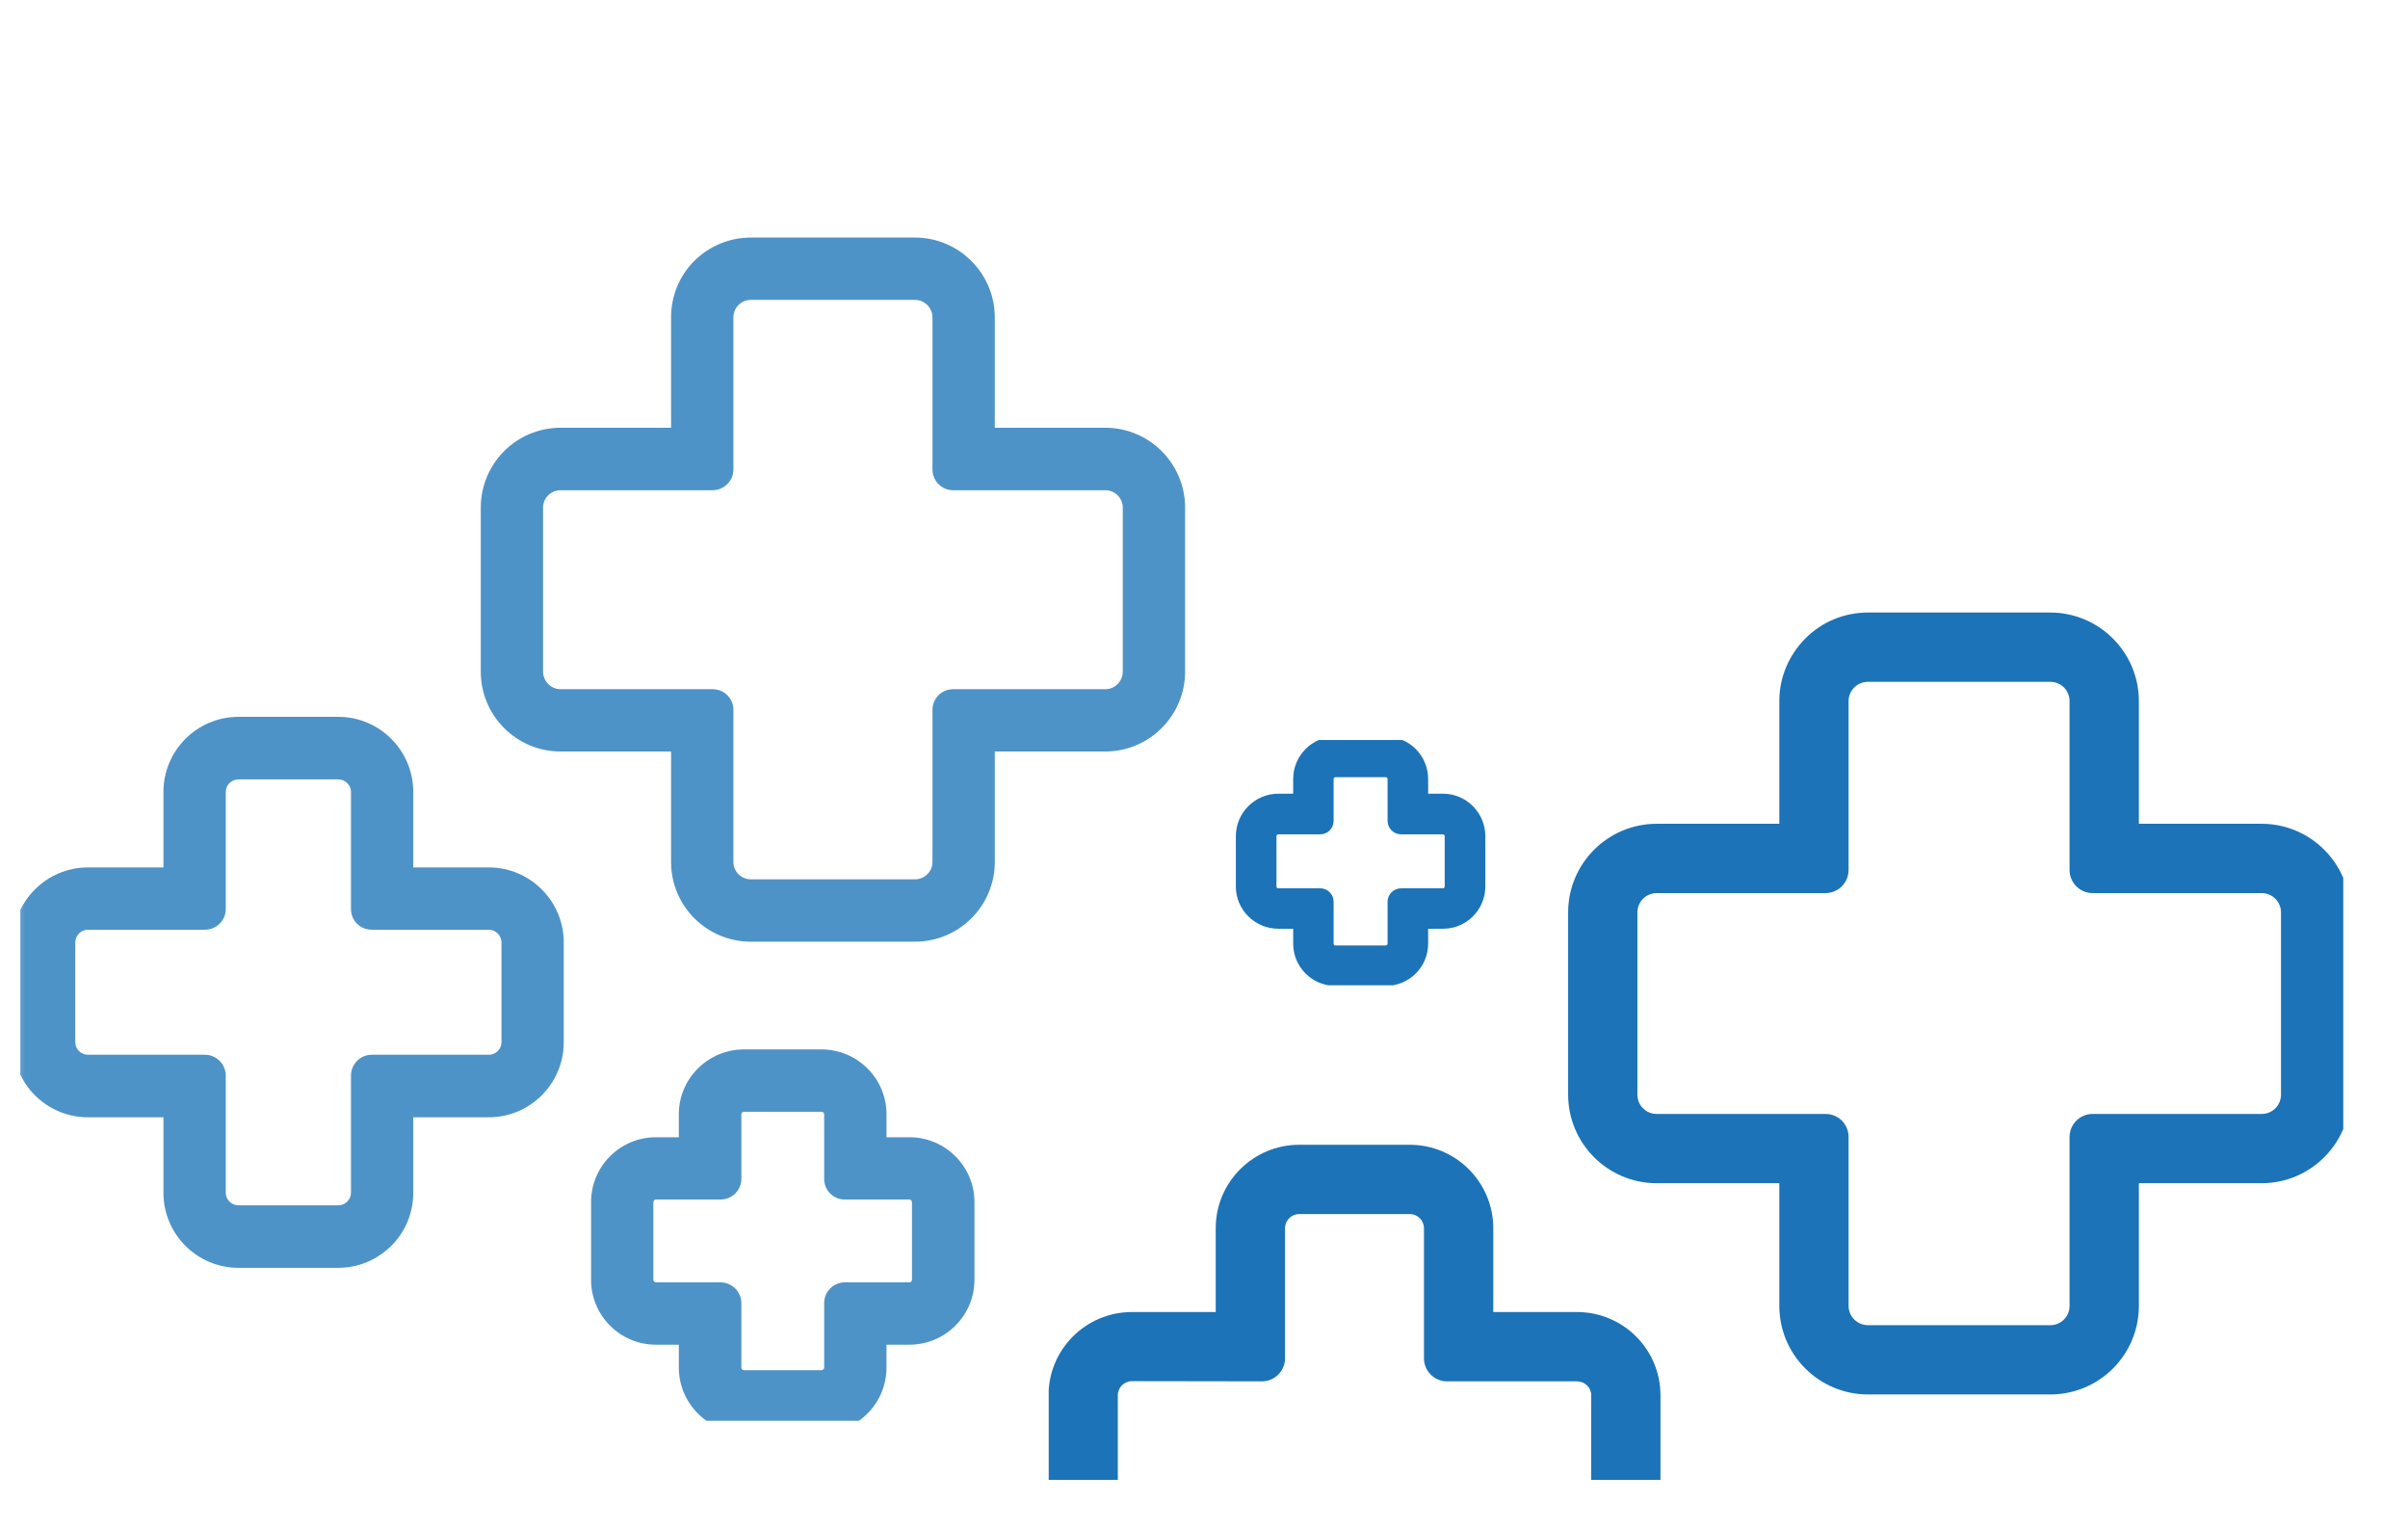 <svg xmlns="http://www.w3.org/2000/svg" xmlns:xlink="http://www.w3.org/1999/xlink" width="63" zoomAndPan="magnify" viewBox="0 0 47.25 30" height="40" preserveAspectRatio="xMidYMid meet" version="1.0"><defs><filter x="0%" y="0%" width="100%" height="100%" id="213e9bb0a4"><feColorMatrix values="0 0 0 0 1 0 0 0 0 1 0 0 0 0 1 0 0 0 1 0" color-interpolation-filters="sRGB"/></filter><clipPath id="7c90edbfc4"><path d="M 0.398 0 L 46.125 0 L 46.125 29.031 L 0.398 29.031 Z M 0.398 0 " clip-rule="nonzero"/></clipPath><clipPath id="3ec71ed467"><path d="M 0.398 4 L 24 4 L 24 29 L 0.398 29 Z M 0.398 4 " clip-rule="nonzero"/></clipPath><mask id="9229f5a162"><g filter="url(#213e9bb0a4)"><rect x="-4.725" width="56.7" fill="#000000" y="-3" height="36" fill-opacity="0.78"/></g></mask><clipPath id="49fa14201e"><path d="M 9 0.645 L 23.395 0.645 L 23.395 15 L 9 15 Z M 9 0.645 " clip-rule="nonzero"/></clipPath><clipPath id="34193bafb3"><path d="M 0.398 10 L 12 10 L 12 21 L 0.398 21 Z M 0.398 10 " clip-rule="nonzero"/></clipPath><clipPath id="e8758c1c04"><path d="M 11 16 L 20 16 L 20 23.871 L 11 23.871 Z M 11 16 " clip-rule="nonzero"/></clipPath><clipPath id="b85ef3235d"><rect x="0" width="24" y="0" height="25"/></clipPath><clipPath id="07a832b219"><path d="M 30 12 L 45.98 12 L 45.98 28 L 30 28 Z M 30 12 " clip-rule="nonzero"/></clipPath><clipPath id="4bde0dcf92"><path d="M 20.578 22 L 33 22 L 33 29.031 L 20.578 29.031 Z M 20.578 22 " clip-rule="nonzero"/></clipPath><clipPath id="eee0ce93fd"><path d="M 24.074 14.516 L 29.156 14.516 L 29.156 19.328 L 24.074 19.328 Z M 24.074 14.516 " clip-rule="nonzero"/></clipPath></defs><g clip-path="url(#7c90edbfc4)"><path fill="transparent" d="M 0.398 0 L 46.125 0 L 46.125 29.031 L 0.398 29.031 Z M 0.398 0 " fill-opacity="1" fill-rule="nonzero"/><path fill="transparent" d="M 0.398 0 L 46.125 0 L 46.125 29.031 L 0.398 29.031 Z M 0.398 0 " fill-opacity="1" fill-rule="nonzero"/></g><g clip-path="url(#3ec71ed467)"><g mask="url(#9229f5a162)"><g transform="matrix(1, 0, 0, 1, 0, 4)"><g clip-path="url(#b85ef3235d)"><g clip-path="url(#49fa14201e)"><path fill="#1c74b7" d="M 21.688 4.391 L 19.52 4.391 L 19.52 2.227 C 19.52 1.363 18.816 0.66 17.953 0.66 L 14.734 0.66 C 14.316 0.66 13.922 0.824 13.625 1.117 C 13.328 1.414 13.168 1.809 13.168 2.227 L 13.168 4.391 L 11 4.391 C 10.133 4.391 9.434 5.094 9.434 5.957 L 9.434 9.176 C 9.434 10.039 10.133 10.742 11 10.742 L 13.168 10.742 L 13.168 12.91 C 13.168 13.773 13.867 14.473 14.734 14.473 L 17.953 14.473 C 18.816 14.473 19.52 13.773 19.52 12.91 L 19.52 10.742 L 21.688 10.742 C 22.551 10.742 23.254 10.039 23.254 9.176 L 23.254 5.957 C 23.254 5.094 22.551 4.391 21.688 4.391 Z M 18.703 9.52 C 18.477 9.52 18.297 9.699 18.297 9.926 L 18.297 12.91 C 18.297 13.098 18.141 13.25 17.953 13.25 L 14.734 13.25 C 14.543 13.25 14.391 13.098 14.391 12.91 L 14.391 9.926 C 14.391 9.699 14.207 9.52 13.984 9.52 L 11 9.52 C 10.809 9.52 10.656 9.363 10.656 9.176 L 10.656 5.957 C 10.656 5.77 10.809 5.617 11 5.617 L 13.98 5.617 C 14.207 5.617 14.391 5.434 14.391 5.207 L 14.391 2.227 C 14.391 2.035 14.543 1.883 14.734 1.883 L 17.953 1.883 C 18.141 1.883 18.297 2.035 18.297 2.227 L 18.297 5.207 C 18.297 5.434 18.477 5.617 18.703 5.617 L 21.688 5.617 C 21.879 5.617 22.031 5.77 22.031 5.957 L 22.031 9.176 C 22.031 9.363 21.879 9.52 21.688 9.52 Z M 18.703 9.52 " fill-opacity="1" fill-rule="nonzero"/></g><g clip-path="url(#34193bafb3)"><path fill="#1c74b7" d="M 9.59 13.016 L 8.109 13.016 L 8.109 11.535 C 8.109 10.723 7.449 10.062 6.637 10.062 L 4.68 10.062 C 3.867 10.062 3.207 10.723 3.207 11.535 L 3.207 13.016 L 1.727 13.016 C 0.914 13.016 0.254 13.676 0.254 14.488 L 0.254 16.445 C 0.254 17.258 0.914 17.918 1.727 17.918 L 3.207 17.918 L 3.207 19.398 C 3.207 20.211 3.867 20.871 4.68 20.871 L 6.637 20.871 C 7.031 20.871 7.398 20.715 7.68 20.438 C 7.957 20.16 8.109 19.789 8.109 19.398 L 8.109 17.918 L 9.59 17.918 C 10.402 17.918 11.062 17.258 11.062 16.445 L 11.062 14.488 C 11.062 13.676 10.402 13.016 9.59 13.016 Z M 6.887 17.102 L 6.887 19.398 C 6.887 19.535 6.773 19.645 6.637 19.645 L 4.68 19.645 C 4.543 19.645 4.43 19.535 4.43 19.398 L 4.43 17.102 C 4.43 16.875 4.246 16.691 4.023 16.691 L 1.727 16.691 C 1.59 16.691 1.477 16.582 1.477 16.445 L 1.477 14.488 C 1.477 14.352 1.59 14.238 1.727 14.238 L 4.023 14.238 C 4.246 14.238 4.43 14.059 4.43 13.832 L 4.43 11.535 C 4.43 11.398 4.543 11.289 4.68 11.289 L 6.637 11.289 C 6.773 11.289 6.887 11.398 6.887 11.535 L 6.887 13.832 C 6.887 14.059 7.066 14.238 7.293 14.238 L 9.59 14.238 C 9.727 14.238 9.84 14.352 9.84 14.488 L 9.84 16.445 C 9.84 16.582 9.727 16.691 9.59 16.691 L 7.293 16.691 C 7.07 16.691 6.887 16.875 6.887 17.102 Z M 6.887 17.102 " fill-opacity="1" fill-rule="nonzero"/></g><g clip-path="url(#e8758c1c04)"><path fill="#1c74b7" d="M 17.844 18.309 L 17.395 18.309 L 17.395 17.859 C 17.395 17.156 16.824 16.586 16.117 16.586 L 14.598 16.586 C 13.895 16.586 13.32 17.156 13.32 17.859 L 13.32 18.309 L 12.871 18.309 C 12.168 18.309 11.598 18.879 11.598 19.582 L 11.598 21.105 C 11.598 21.809 12.168 22.379 12.871 22.379 L 13.32 22.379 L 13.32 22.828 C 13.32 23.531 13.895 24.105 14.598 24.105 L 16.117 24.105 C 16.824 24.105 17.395 23.531 17.395 22.828 L 17.395 22.379 L 17.844 22.379 C 18.547 22.379 19.121 21.809 19.121 21.105 L 19.121 19.582 C 19.121 18.879 18.547 18.309 17.844 18.309 Z M 16.578 21.156 C 16.352 21.156 16.172 21.34 16.172 21.562 L 16.172 22.828 C 16.172 22.855 16.148 22.879 16.117 22.879 L 14.598 22.879 C 14.57 22.879 14.547 22.855 14.547 22.828 L 14.547 21.562 C 14.547 21.34 14.363 21.156 14.137 21.156 L 12.871 21.156 C 12.844 21.156 12.82 21.133 12.82 21.105 L 12.82 19.586 C 12.82 19.555 12.844 19.531 12.871 19.531 L 14.137 19.531 C 14.363 19.531 14.547 19.352 14.547 19.125 L 14.547 17.859 C 14.547 17.832 14.57 17.809 14.598 17.809 L 16.117 17.809 C 16.148 17.809 16.172 17.832 16.172 17.859 L 16.172 19.125 C 16.172 19.352 16.352 19.531 16.578 19.531 L 17.844 19.531 C 17.871 19.531 17.895 19.555 17.895 19.586 L 17.895 21.105 C 17.895 21.133 17.871 21.156 17.844 21.156 Z M 16.578 21.156 " fill-opacity="1" fill-rule="nonzero"/></g></g></g></g></g><g clip-path="url(#07a832b219)"><path fill="#1c73b7" d="M 44.379 16.16 L 41.969 16.16 L 41.969 13.754 C 41.969 12.797 41.191 12.016 40.23 12.016 L 36.656 12.016 C 36.191 12.016 35.754 12.195 35.426 12.523 C 35.098 12.855 34.914 13.289 34.914 13.754 L 34.914 16.16 L 32.508 16.16 C 31.547 16.16 30.77 16.941 30.77 17.898 L 30.77 21.473 C 30.77 22.43 31.547 23.211 32.508 23.211 L 34.914 23.211 L 34.914 25.617 C 34.914 26.578 35.695 27.355 36.656 27.355 L 40.23 27.355 C 41.191 27.355 41.969 26.578 41.969 25.617 L 41.969 23.211 L 44.379 23.211 C 45.336 23.211 46.117 22.43 46.117 21.473 L 46.117 17.898 C 46.117 16.941 45.336 16.16 44.379 16.16 Z M 41.062 21.852 C 40.812 21.852 40.609 22.055 40.609 22.305 L 40.609 25.617 C 40.609 25.828 40.441 25.996 40.23 25.996 L 36.656 25.996 C 36.445 25.996 36.273 25.828 36.273 25.617 L 36.273 22.305 C 36.273 22.055 36.074 21.852 35.82 21.852 L 32.508 21.852 C 32.297 21.852 32.129 21.684 32.129 21.473 L 32.129 17.898 C 32.129 17.691 32.297 17.52 32.508 17.52 L 35.82 17.52 C 36.07 17.52 36.273 17.316 36.273 17.066 L 36.273 13.754 C 36.273 13.543 36.445 13.375 36.656 13.375 L 40.23 13.375 C 40.441 13.375 40.609 13.543 40.609 13.754 L 40.609 17.066 C 40.609 17.316 40.812 17.52 41.062 17.52 L 44.379 17.52 C 44.59 17.52 44.758 17.691 44.758 17.898 L 44.758 21.473 C 44.758 21.684 44.59 21.852 44.379 21.852 Z M 41.062 21.852 " fill-opacity="1" fill-rule="nonzero"/></g><g clip-path="url(#4bde0dcf92)"><path fill="#1c73b7" d="M 30.945 25.738 L 29.301 25.738 L 29.301 24.094 C 29.301 23.191 28.566 22.457 27.664 22.457 L 25.492 22.457 C 24.59 22.457 23.855 23.191 23.855 24.094 L 23.855 25.738 L 22.211 25.738 C 21.309 25.738 20.574 26.469 20.574 27.371 L 20.574 29.543 C 20.574 30.445 21.309 31.18 22.211 31.18 L 23.855 31.18 L 23.855 32.824 C 23.855 33.727 24.59 34.457 25.492 34.457 L 27.664 34.457 C 28.102 34.457 28.512 34.289 28.82 33.98 C 29.129 33.668 29.301 33.258 29.301 32.824 L 29.301 31.18 L 30.945 31.18 C 31.848 31.18 32.582 30.445 32.582 29.543 L 32.582 27.371 C 32.582 26.469 31.848 25.738 30.945 25.738 Z M 27.941 30.273 L 27.941 32.824 C 27.941 32.977 27.816 33.098 27.664 33.098 L 25.492 33.098 C 25.34 33.098 25.215 32.977 25.215 32.824 L 25.215 30.273 C 25.215 30.023 25.012 29.82 24.762 29.82 L 22.211 29.82 C 22.059 29.82 21.934 29.695 21.934 29.543 L 21.934 27.371 C 21.934 27.219 22.059 27.094 22.211 27.094 L 24.762 27.098 C 25.012 27.098 25.215 26.895 25.215 26.645 L 25.215 24.094 C 25.215 23.941 25.34 23.816 25.492 23.816 L 27.664 23.816 C 27.816 23.816 27.941 23.941 27.941 24.094 L 27.941 26.645 C 27.941 26.895 28.145 27.098 28.395 27.098 L 30.945 27.098 C 31.098 27.098 31.223 27.219 31.223 27.371 L 31.223 29.543 C 31.223 29.695 31.098 29.82 30.945 29.82 L 28.395 29.82 C 28.145 29.82 27.941 30.023 27.941 30.273 Z M 27.941 30.273 " fill-opacity="1" fill-rule="nonzero"/></g><g clip-path="url(#eee0ce93fd)"><path fill="#1c73b7" d="M 28.316 15.57 L 28.023 15.57 L 28.023 15.281 C 28.023 14.824 27.652 14.449 27.191 14.449 L 26.203 14.449 C 25.746 14.449 25.375 14.824 25.375 15.281 L 25.375 15.57 L 25.082 15.57 C 24.625 15.57 24.25 15.945 24.25 16.402 L 24.25 17.391 C 24.25 17.848 24.625 18.219 25.082 18.219 L 25.375 18.219 L 25.375 18.512 C 25.375 18.969 25.746 19.34 26.203 19.34 L 27.191 19.34 C 27.652 19.34 28.023 18.969 28.023 18.512 L 28.023 18.219 L 28.316 18.219 C 28.773 18.219 29.145 17.848 29.145 17.391 L 29.145 16.402 C 29.145 15.945 28.773 15.57 28.316 15.57 Z M 27.492 17.426 C 27.348 17.426 27.227 17.543 27.227 17.688 L 27.227 18.512 C 27.227 18.531 27.211 18.547 27.191 18.547 L 26.203 18.547 C 26.184 18.547 26.168 18.531 26.168 18.512 L 26.168 17.688 C 26.168 17.543 26.051 17.426 25.906 17.426 L 25.082 17.426 C 25.062 17.426 25.047 17.41 25.047 17.391 L 25.047 16.402 C 25.047 16.383 25.062 16.367 25.082 16.367 L 25.906 16.367 C 26.051 16.367 26.168 16.25 26.168 16.102 L 26.168 15.281 C 26.168 15.262 26.184 15.246 26.203 15.246 L 27.191 15.246 C 27.211 15.246 27.227 15.262 27.227 15.281 L 27.227 16.102 C 27.227 16.25 27.348 16.367 27.492 16.367 L 28.316 16.367 C 28.332 16.367 28.348 16.383 28.348 16.402 L 28.348 17.391 C 28.348 17.41 28.332 17.426 28.316 17.426 Z M 27.492 17.426 " fill-opacity="1" fill-rule="nonzero"/></g></svg>